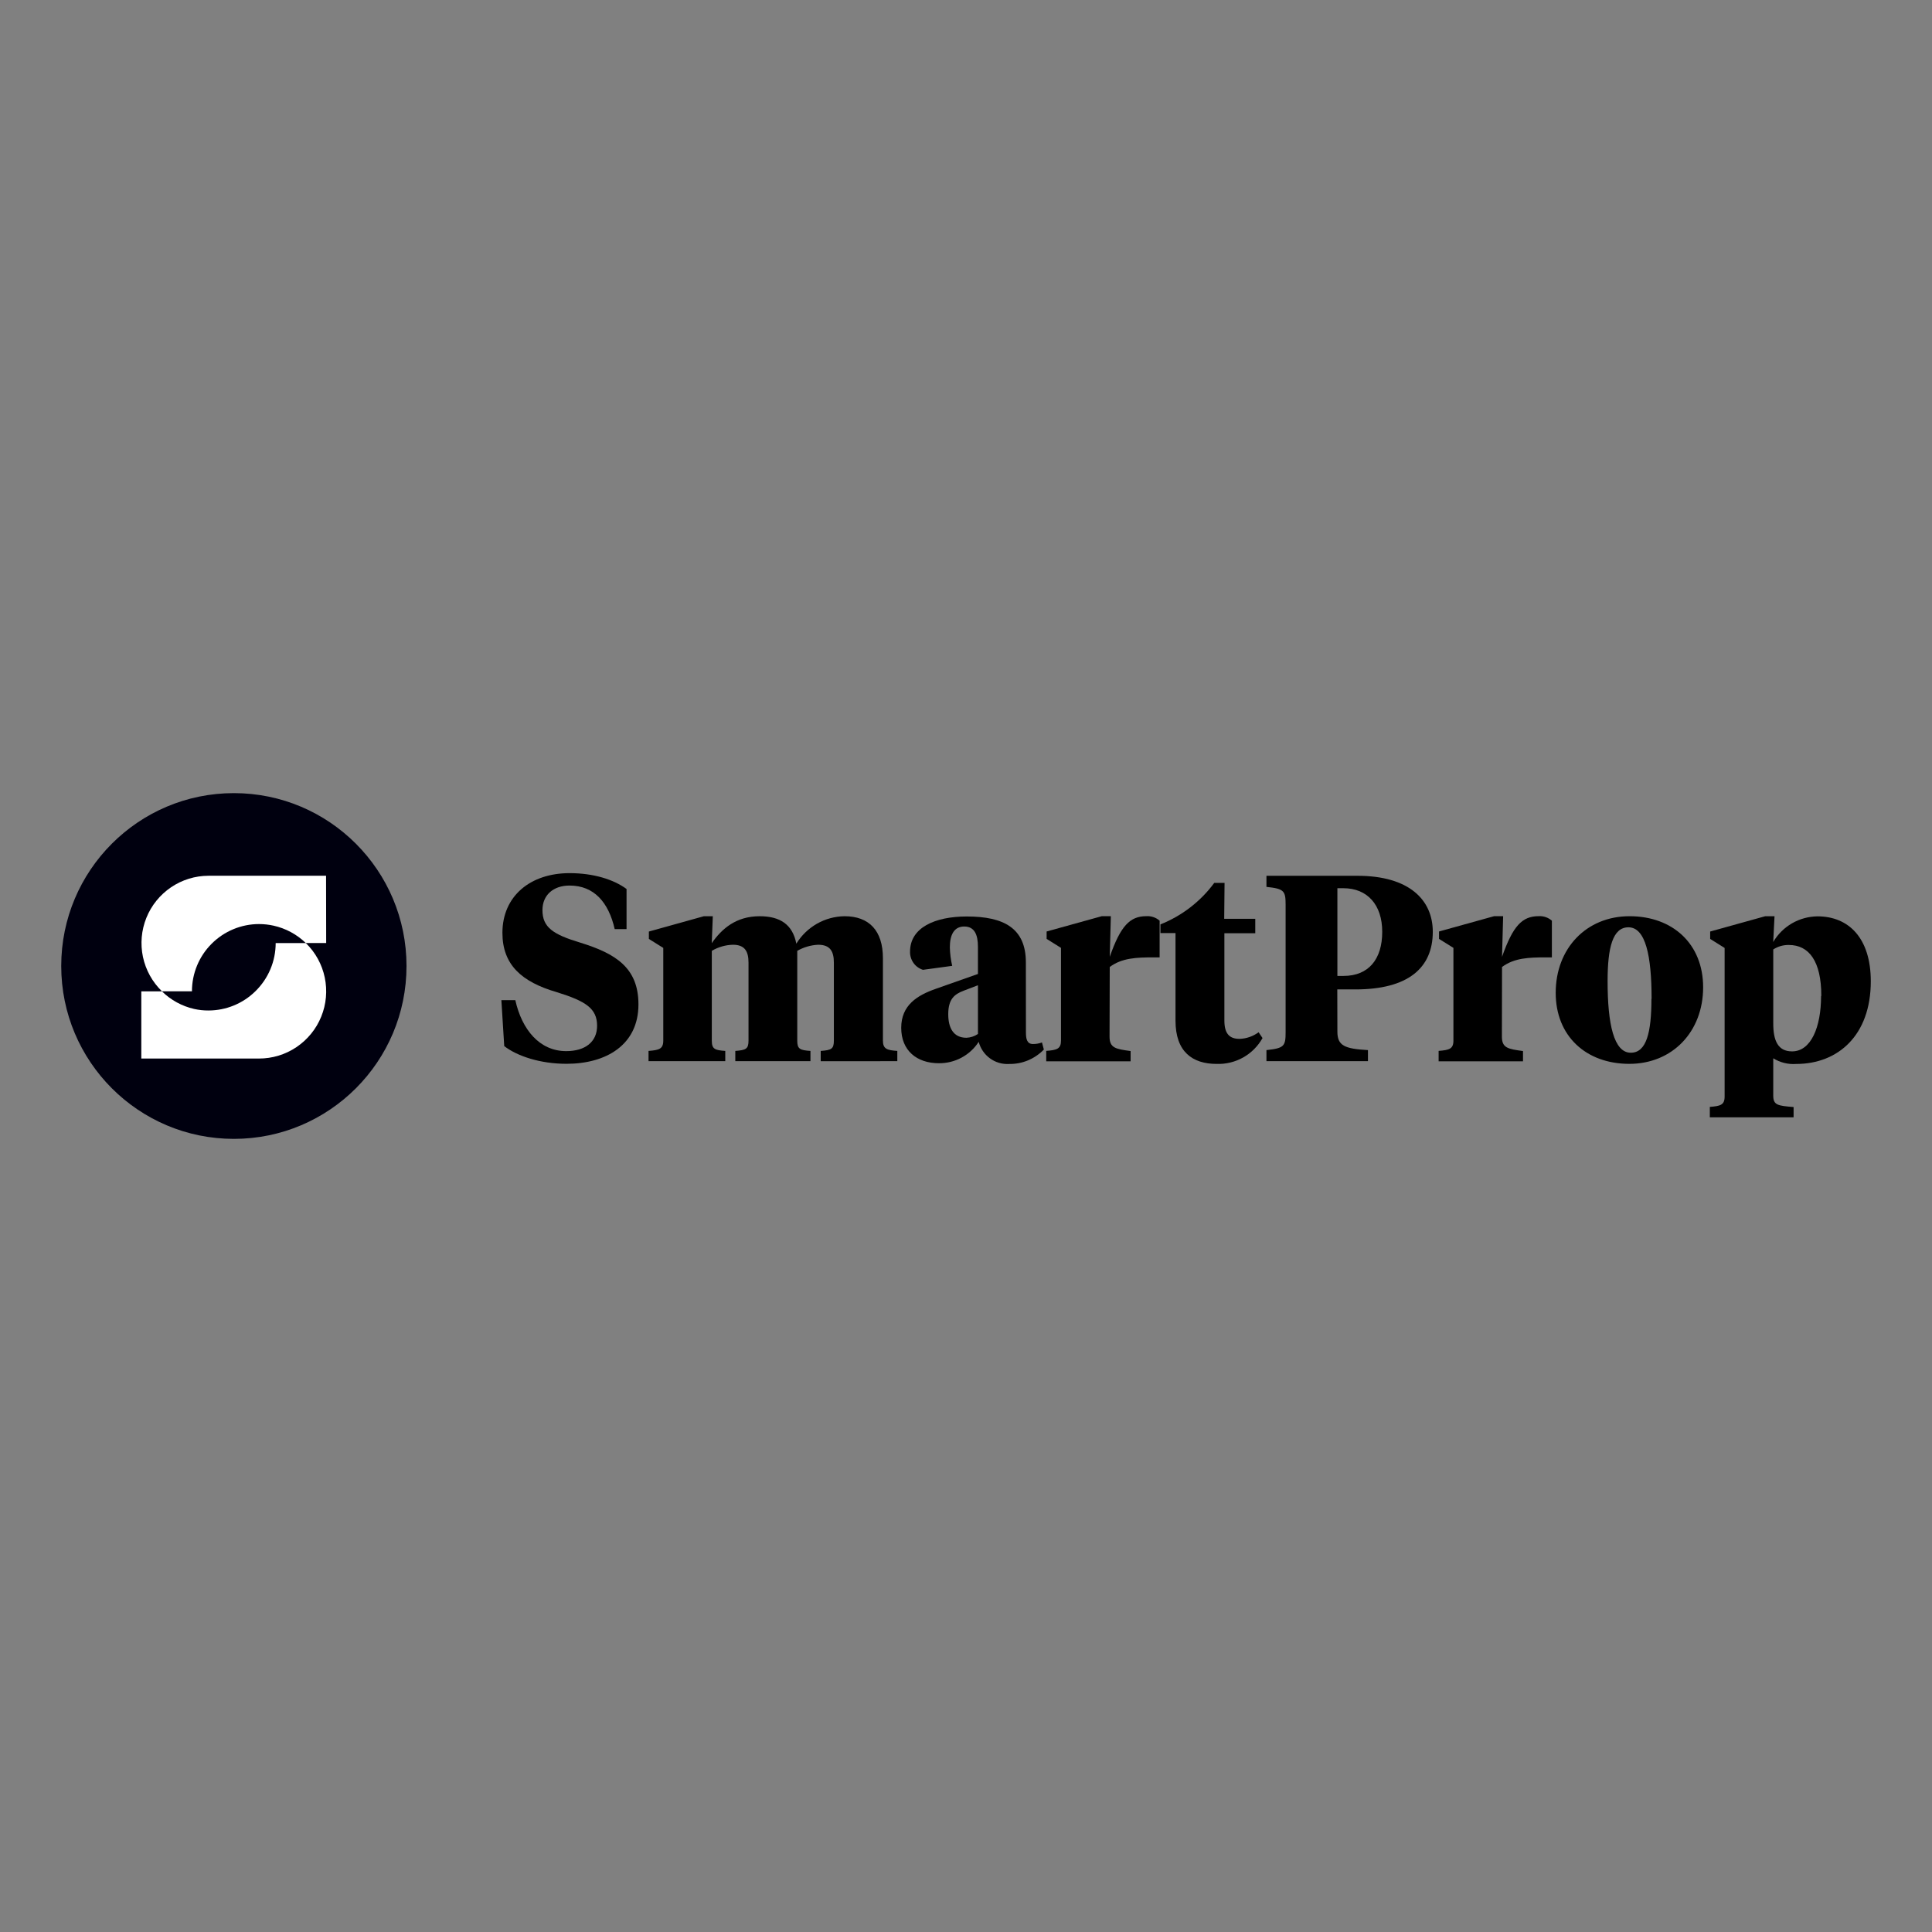 <?xml version="1.0" encoding="utf-8"?>
<!-- Generator: Adobe Illustrator 16.0.0, SVG Export Plug-In . SVG Version: 6.00 Build 0)  -->
<!DOCTYPE svg PUBLIC "-//W3C//DTD SVG 1.1//EN" "http://www.w3.org/Graphics/SVG/1.1/DTD/svg11.dtd">
<svg version="1.1" id="Layer_1" xmlns="http://www.w3.org/2000/svg" xmlns:xlink="http://www.w3.org/1999/xlink" x="0px" y="0px"
	 width="100px" height="100px" viewBox="0 0 100 100" enable-background="new 0 0 100 100" xml:space="preserve">
<rect x="0" y="0" width="100" height="100" fill="#808080" stroke="none"/>
<g>
	<ellipse fill="#00000F" cx="12.105" cy="50" rx="8.936" ry="8.948"/>
	<path fill="#FFFFFF" d="M16.877,45.329h-6.085c-0.692,0.001-1.367,0.209-1.94,0.597c-0.572,0.389-1.018,0.938-1.276,1.581
		c-0.259,0.642-0.32,1.347-0.177,2.024c0.144,0.677,0.486,1.296,0.982,1.777h1.554c0-0.921,0.366-1.809,1.018-2.459
		c0.651-0.653,1.536-1.02,2.457-1.02c0.25,0.001,0.5,0.028,0.745,0.082c0.63,0.139,1.209,0.451,1.673,0.9h1.055L16.877,45.329z"/>
	<path fill="#FFFFFF" d="M10.793,52.303c0.906-0.002,1.775-0.357,2.422-0.992c0.333-0.324,0.599-0.713,0.78-1.143
		c0.182-0.429,0.274-0.891,0.274-1.356h1.559c0.498,0.482,0.839,1.104,0.981,1.782s0.08,1.385-0.182,2.026
		c-0.26,0.644-0.708,1.19-1.282,1.579c-0.575,0.387-1.252,0.592-1.945,0.591H7.314v-3.479h1.067c0.46,0.453,1.037,0.769,1.666,0.912
		C10.293,52.277,10.542,52.305,10.793,52.303z"/>
	<path d="M26.099,54.146l-0.148-2.377h0.722c0.341,1.53,1.257,2.637,2.634,2.637c0.969,0,1.598-0.465,1.598-1.313
		c0-0.888-0.573-1.271-2.09-1.74c-1.816-0.528-2.81-1.417-2.81-3.069c0-1.902,1.445-3.09,3.476-3.09c1.242,0,2.281,0.328,2.949,0.82
		v2.078h-0.613c-0.315-1.382-1.065-2.256-2.336-2.256c-0.847,0-1.404,0.497-1.404,1.272c0,0.888,0.546,1.258,1.951,1.681
		c1.816,0.562,3.018,1.285,3.018,3.199c0,2.104-1.682,3.074-3.723,3.074C27.941,55.063,26.75,54.652,26.099,54.146z"/>
	<path d="M43.161,49.829c0-0.586-0.19-0.929-0.815-0.929c-0.381,0.019-0.75,0.127-1.08,0.315v4.646c0,0.438,0.137,0.496,0.683,0.535
		v0.53h-3.89v-0.53c0.547-0.043,0.684-0.099,0.684-0.535v-4.032c0-0.586-0.191-0.929-0.807-0.929
		c-0.386,0.01-0.762,0.119-1.093,0.315v4.646c0,0.438,0.151,0.496,0.697,0.535v0.53h-3.972v-0.53
		c0.545-0.043,0.763-0.099,0.763-0.535v-4.797l-0.745-0.465v-0.382l2.846-0.793h0.463l-0.055,1.395
		c0.52-0.746,1.256-1.395,2.482-1.395c1.05,0,1.705,0.425,1.896,1.421c0.263-0.428,0.63-0.783,1.065-1.032
		c0.438-0.249,0.929-0.382,1.431-0.389c1.271,0,1.986,0.746,1.986,2.175v4.262c0,0.438,0.218,0.498,0.745,0.535v0.531H42.48v-0.531
		c0.547-0.041,0.681-0.098,0.681-0.535V49.829z"/>
	<path d="M53.102,53.423c0,0.327,0.039,0.616,0.367,0.616c0.158,0.001,0.314-0.027,0.463-0.082l0.098,0.368
		c-0.232,0.239-0.514,0.431-0.822,0.56c-0.311,0.129-0.643,0.191-0.979,0.186c-0.355,0.021-0.705-0.082-0.992-0.293
		c-0.285-0.207-0.49-0.512-0.58-0.854c-0.221,0.345-0.527,0.625-0.887,0.819c-0.359,0.193-0.764,0.293-1.172,0.29
		c-1.146,0-1.951-0.657-1.951-1.832c0-1.177,0.832-1.685,1.799-2.023l2.172-0.766v-1.405c0-0.629-0.178-1.051-0.709-1.051
		s-0.745,0.438-0.745,1.079c0.008,0.322,0.049,0.643,0.122,0.957l-1.514,0.206c-0.199-0.063-0.373-0.188-0.492-0.359
		c-0.12-0.17-0.182-0.375-0.176-0.583c0-1.242,1.283-1.819,2.937-1.819c1.912,0,3.058,0.601,3.058,2.378L53.102,53.423z
		 M50.619,53.52v-2.524l-0.746,0.285c-0.476,0.18-0.792,0.438-0.792,1.216c0,0.697,0.26,1.218,0.943,1.218
		c0.209-0.01,0.414-0.075,0.59-0.194H50.619L50.619,53.52z"/>
	<path d="M57.43,53.656c0,0.586,0.313,0.641,1.09,0.746v0.531h-4.367v-0.539c0.547-0.043,0.764-0.099,0.764-0.535v-4.797
		l-0.744-0.465v-0.383l2.859-0.793h0.465l-0.057,2.105c0.561-1.599,1.039-2.105,1.898-2.105c0.248-0.015,0.496,0.069,0.684,0.234
		v1.899h-0.326c-0.863,0-1.627,0.027-2.256,0.497L57.43,53.656z"/>
	<path d="M63.365,47.558h1.607v0.745h-1.598v4.524c0,0.655,0.248,0.944,0.777,0.944c0.357-0.008,0.705-0.129,0.994-0.342
		l0.203,0.301c-0.234,0.418-0.58,0.766-0.998,1.002c-0.42,0.236-0.896,0.353-1.377,0.336c-1.254,0-2.129-0.629-2.129-2.236v-4.537
		h-0.779v-0.449c1.111-0.442,2.076-1.186,2.785-2.148h0.533L63.365,47.558z"/>
	<path d="M69.223,53.396c0,0.726,0.367,0.889,1.582,0.957v0.573h-5.254v-0.573c0.912-0.096,0.992-0.205,0.992-0.916v-6.617
		c0-0.711-0.082-0.82-0.992-0.915v-0.574h4.717c2.662,0,3.893,1.243,3.893,2.898c0,1.887-1.299,2.983-4.002,2.983h-0.941
		L69.223,53.396z M69.223,50.514h0.313c1.313,0,2.008-0.875,2.008-2.283c0-1.407-0.777-2.257-2.008-2.257h-0.313V50.514z"/>
	<path d="M77.738,53.656c0,0.587,0.313,0.641,1.092,0.746v0.531h-4.367v-0.539c0.547-0.043,0.766-0.099,0.766-0.535v-4.797
		l-0.746-0.465v-0.383l2.854-0.793h0.465l-0.057,2.106c0.563-1.598,1.037-2.106,1.896-2.106c0.25-0.015,0.496,0.069,0.684,0.234
		v1.899h-0.328c-0.857,0-1.623,0.027-2.252,0.497L77.738,53.656z"/>
	<path d="M80.523,51.387c0-2.296,1.584-3.964,3.822-3.964s3.809,1.437,3.809,3.679c0,2.295-1.584,3.963-3.824,3.963
		C82.092,55.063,80.523,53.629,80.523,51.387z M85.486,51.7c0-2.236-0.313-3.703-1.199-3.703c-0.816,0-1.078,1.053-1.078,2.788
		c0,2.236,0.328,3.704,1.201,3.704c0.811,0,1.068-1.052,1.068-2.789H85.486z"/>
	<path d="M89.262,49.063l-0.744-0.465v-0.382l2.852-0.793h0.479l-0.068,1.335c0.236-0.401,0.57-0.734,0.973-0.967
		c0.402-0.232,0.857-0.356,1.32-0.361c1.611,0,2.758,1.121,2.758,3.363c0,2.802-1.703,4.277-3.861,4.277
		c-0.416,0.031-0.832-0.072-1.188-0.293v1.934c0,0.498,0.248,0.521,1.053,0.59v0.531H88.5v-0.539
		c0.547-0.043,0.766-0.099,0.766-0.534v-7.696H89.262z M94.271,51.548c0-1.804-0.643-2.636-1.68-2.636
		c-0.285-0.006-0.566,0.075-0.807,0.231v3.839c0,0.891,0.248,1.437,0.971,1.437c0.982,0.004,1.504-1.254,1.504-2.867L94.271,51.548z
		"/>
</g>
</svg>
